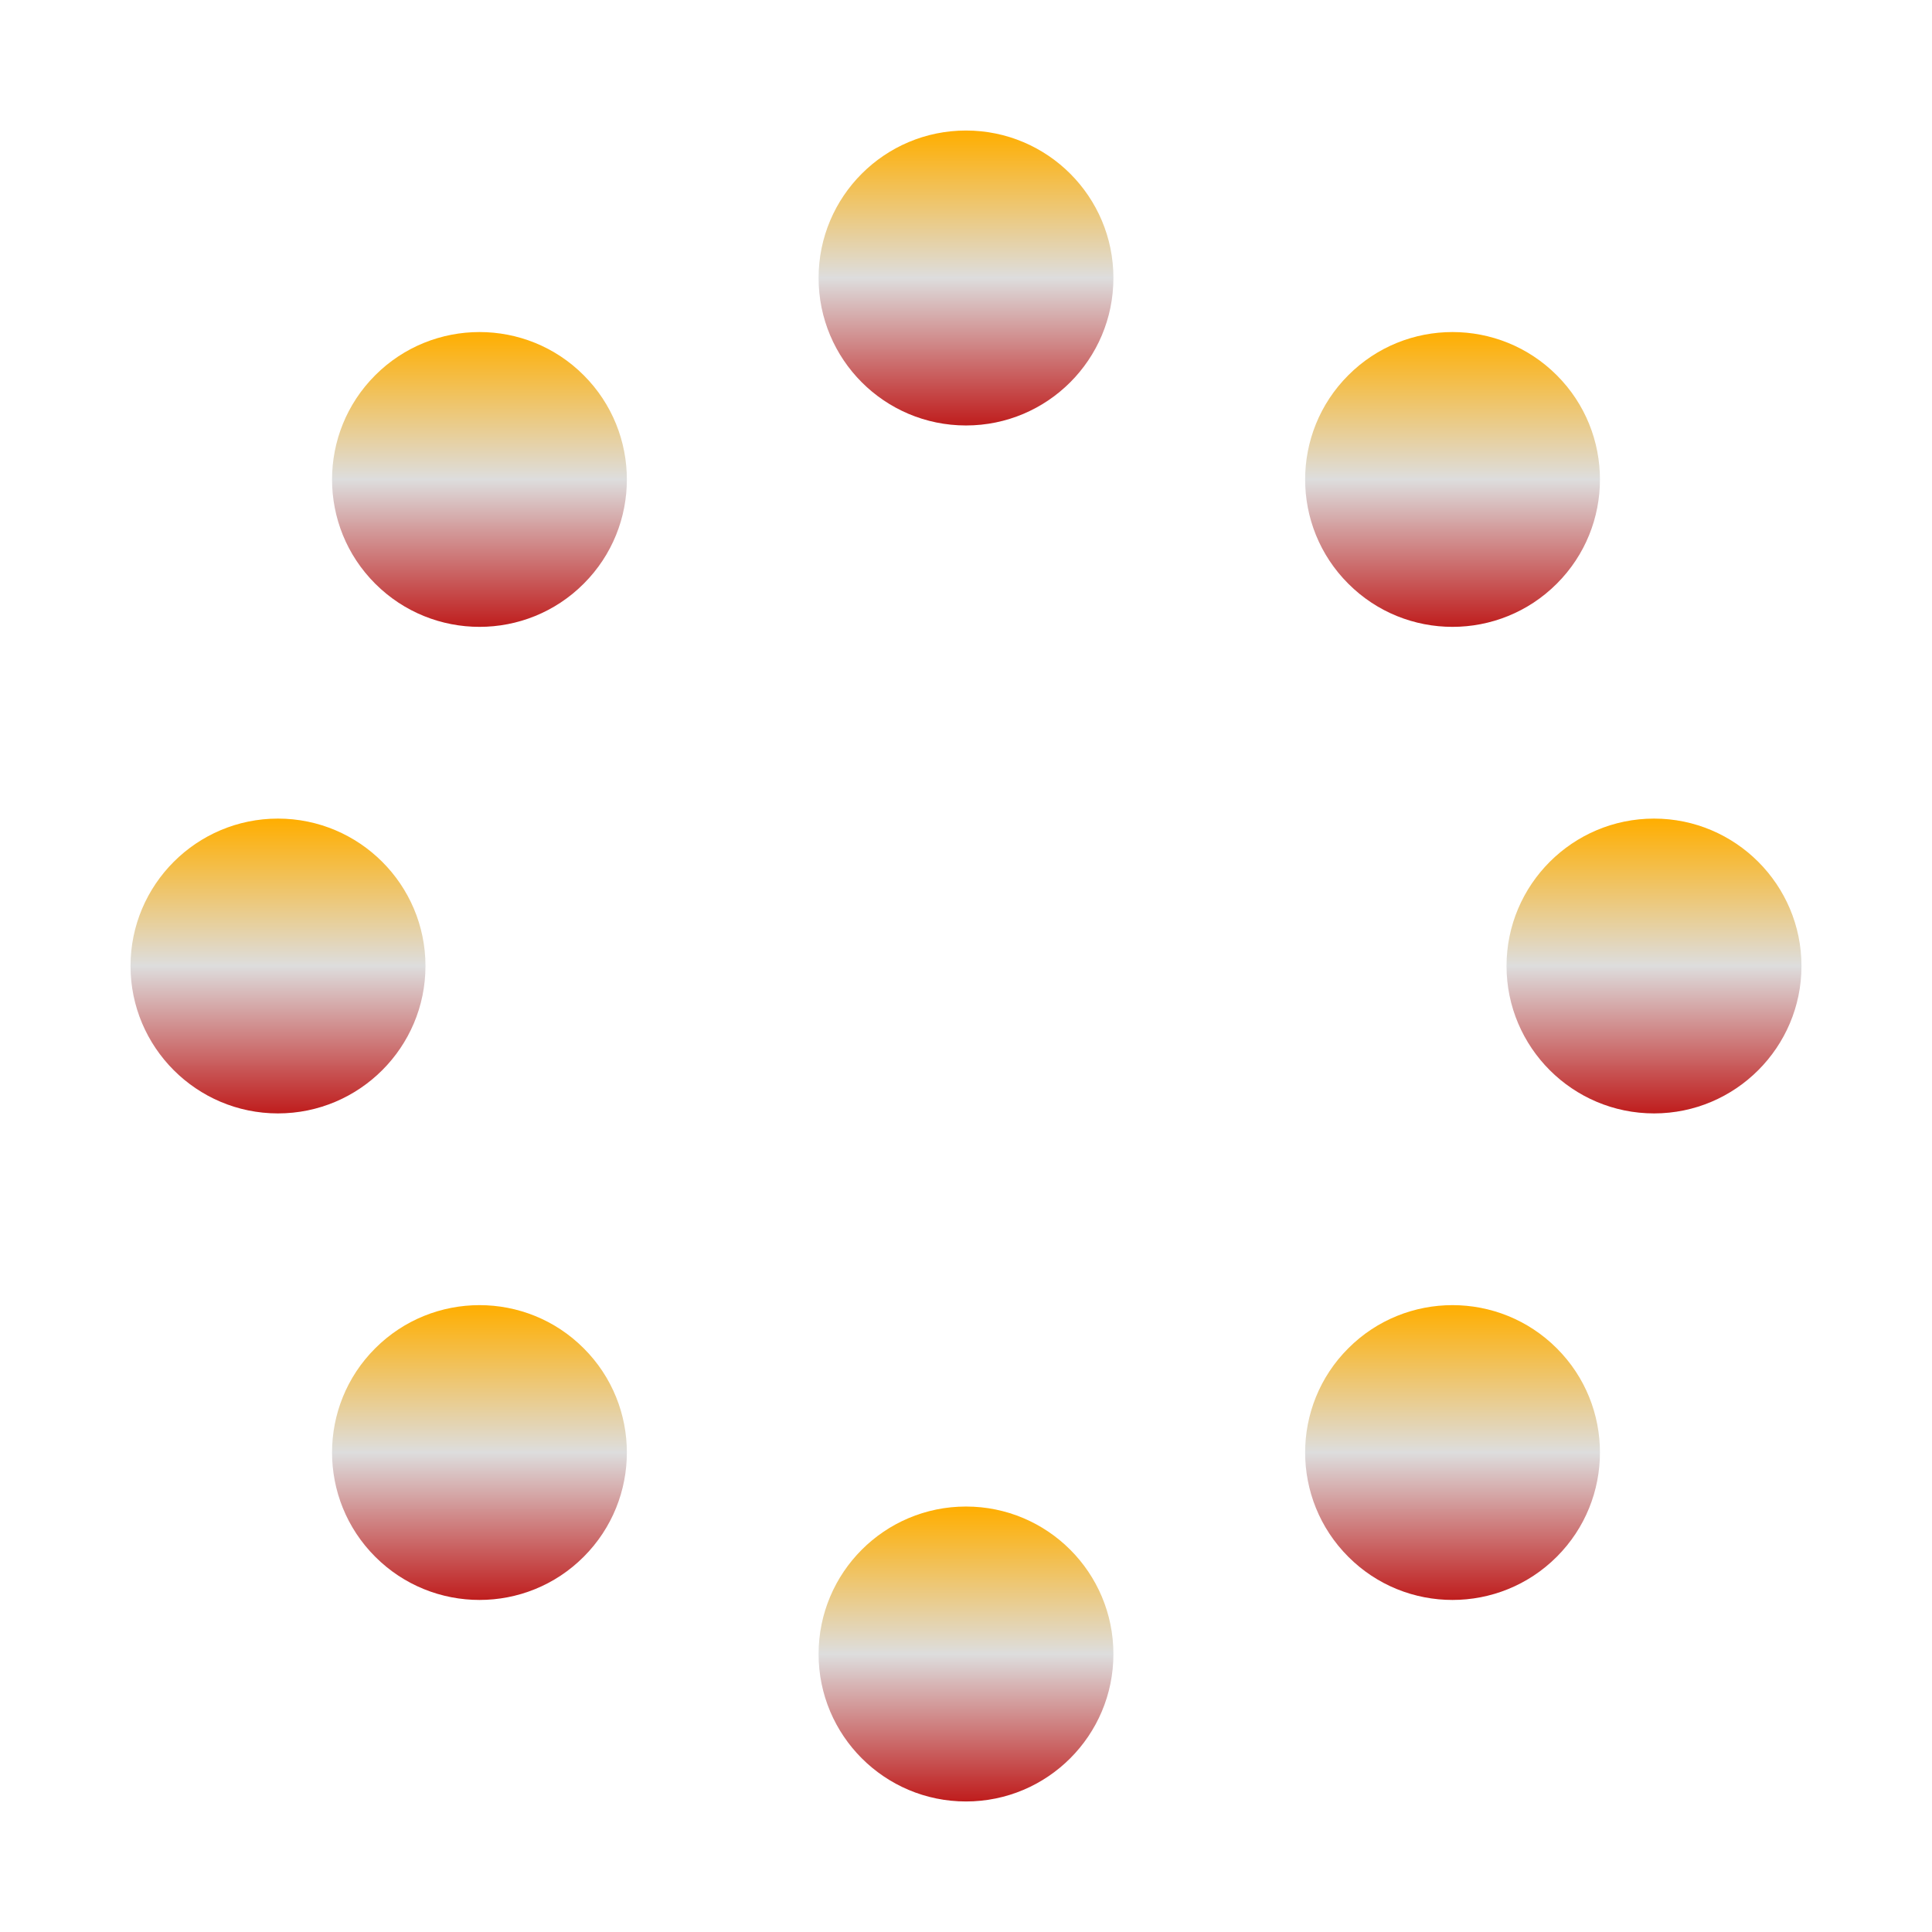 <svg xmlns="http://www.w3.org/2000/svg" xmlns:xlink="http://www.w3.org/1999/xlink" width="64px" height="64px" viewBox="0 0 64 64" version="1.1">
<defs>
<linearGradient id="linear0" gradientUnits="userSpaceOnUse" x1="0" y1="0" x2="0" y2="1" gradientTransform="matrix(9.766,0,0,9.77,27.117,4.324)">
<stop offset="0" style="stop-color:#ffae00;stop-opacity:1;"/>
<stop offset="0.5" style="stop-color:#dddddd;stop-opacity:1;"/>
<stop offset="1" style="stop-color:#bf1d1d;stop-opacity:1;"/>
</linearGradient>
<linearGradient id="linear1" gradientUnits="userSpaceOnUse" x1="0" y1="0" x2="0" y2="1" gradientTransform="matrix(9.766,0,0,9.77,27.117,49.905)">
<stop offset="0" style="stop-color:#ffae00;stop-opacity:1;"/>
<stop offset="0.5" style="stop-color:#dddddd;stop-opacity:1;"/>
<stop offset="1" style="stop-color:#bf1d1d;stop-opacity:1;"/>
</linearGradient>
<linearGradient id="linear2" gradientUnits="userSpaceOnUse" x1="0" y1="0" x2="0" y2="1" gradientTransform="matrix(9.77,0,0,9.766,49.905,27.117)">
<stop offset="0" style="stop-color:#ffae00;stop-opacity:1;"/>
<stop offset="0.5" style="stop-color:#dddddd;stop-opacity:1;"/>
<stop offset="1" style="stop-color:#bf1d1d;stop-opacity:1;"/>
</linearGradient>
<linearGradient id="linear3" gradientUnits="userSpaceOnUse" x1="0" y1="0" x2="0" y2="1" gradientTransform="matrix(9.77,0,0,9.766,4.324,27.117)">
<stop offset="0" style="stop-color:#ffae00;stop-opacity:1;"/>
<stop offset="0.5" style="stop-color:#dddddd;stop-opacity:1;"/>
<stop offset="1" style="stop-color:#bf1d1d;stop-opacity:1;"/>
</linearGradient>
<linearGradient id="linear4" gradientUnits="userSpaceOnUse" x1="0" y1="0" x2="0" y2="1" gradientTransform="matrix(9.766,0,0,9.766,43.234,43.234)">
<stop offset="0" style="stop-color:#ffae00;stop-opacity:1;"/>
<stop offset="0.5" style="stop-color:#dddddd;stop-opacity:1;"/>
<stop offset="1" style="stop-color:#bf1d1d;stop-opacity:1;"/>
</linearGradient>
<linearGradient id="linear5" gradientUnits="userSpaceOnUse" x1="0" y1="0" x2="0" y2="1" gradientTransform="matrix(9.766,0,0,9.766,11,11)">
<stop offset="0" style="stop-color:#ffae00;stop-opacity:1;"/>
<stop offset="0.5" style="stop-color:#dddddd;stop-opacity:1;"/>
<stop offset="1" style="stop-color:#bf1d1d;stop-opacity:1;"/>
</linearGradient>
<linearGradient id="linear6" gradientUnits="userSpaceOnUse" x1="0" y1="0" x2="0" y2="1" gradientTransform="matrix(9.766,0,0,9.766,11,43.234)">
<stop offset="0" style="stop-color:#ffae00;stop-opacity:1;"/>
<stop offset="0.5" style="stop-color:#dddddd;stop-opacity:1;"/>
<stop offset="1" style="stop-color:#bf1d1d;stop-opacity:1;"/>
</linearGradient>
<linearGradient id="linear7" gradientUnits="userSpaceOnUse" x1="0" y1="0" x2="0" y2="1" gradientTransform="matrix(9.766,0,0,9.766,43.234,11)">
<stop offset="0" style="stop-color:#ffae00;stop-opacity:1;"/>
<stop offset="0.5" style="stop-color:#dddddd;stop-opacity:1;"/>
<stop offset="1" style="stop-color:#bf1d1d;stop-opacity:1;"/>
</linearGradient>
</defs>
<g id="surface1">
<path style=" stroke:none;fill-rule:nonzero;fill:url(#linear0);" d="M 36.883 9.207 C 36.883 11.906 34.699 14.094 32 14.094 C 29.301 14.094 27.117 11.906 27.117 9.207 C 27.117 6.512 29.301 4.324 32 4.324 C 34.699 4.324 36.883 6.512 36.883 9.207 Z M 36.883 9.207 "/>
<path style=" stroke:none;fill-rule:nonzero;fill:url(#linear1);" d="M 36.883 54.793 C 36.883 57.488 34.699 59.676 32 59.676 C 29.301 59.676 27.117 57.488 27.117 54.793 C 27.117 52.094 29.301 49.906 32 49.906 C 34.699 49.906 36.883 52.094 36.883 54.793 Z M 36.883 54.793 "/>
<path style=" stroke:none;fill-rule:nonzero;fill:url(#linear2);" d="M 54.793 36.883 C 57.488 36.883 59.676 34.691 59.676 32 C 59.676 29.309 57.488 27.117 54.793 27.117 C 52.094 27.117 49.906 29.309 49.906 32 C 49.906 34.691 52.094 36.883 54.793 36.883 Z M 54.793 36.883 "/>
<path style=" stroke:none;fill-rule:nonzero;fill:url(#linear3);" d="M 9.207 36.883 C 11.906 36.883 14.094 34.691 14.094 32 C 14.094 29.309 11.906 27.117 9.207 27.117 C 6.512 27.117 4.324 29.309 4.324 32 C 4.324 34.691 6.512 36.883 9.207 36.883 Z M 9.207 36.883 "/>
<path style=" stroke:none;fill-rule:nonzero;fill:url(#linear4);" d="M 44.664 51.57 C 46.566 53.477 49.664 53.477 51.57 51.57 C 53.477 49.664 53.477 46.566 51.57 44.664 C 49.664 42.758 46.566 42.758 44.664 44.664 C 42.758 46.566 42.758 49.664 44.664 51.57 Z M 44.664 51.57 "/>
<path style=" stroke:none;fill-rule:nonzero;fill:url(#linear5);" d="M 12.43 19.336 C 14.336 21.242 17.434 21.242 19.336 19.336 C 21.242 17.434 21.242 14.336 19.336 12.43 C 17.434 10.523 14.336 10.523 12.43 12.43 C 10.523 14.336 10.523 17.434 12.43 19.336 Z M 12.43 19.336 "/>
<path style=" stroke:none;fill-rule:nonzero;fill:url(#linear6);" d="M 19.336 51.57 C 17.434 53.477 14.336 53.477 12.43 51.57 C 10.523 49.664 10.523 46.566 12.43 44.664 C 14.336 42.758 17.434 42.758 19.336 44.664 C 21.242 46.566 21.242 49.664 19.336 51.57 Z M 19.336 51.57 "/>
<path style=" stroke:none;fill-rule:nonzero;fill:url(#linear7);" d="M 51.57 19.336 C 49.664 21.242 46.566 21.242 44.664 19.336 C 42.758 17.434 42.758 14.336 44.664 12.43 C 46.566 10.523 49.664 10.523 51.57 12.43 C 53.477 14.336 53.477 17.434 51.57 19.336 Z M 51.57 19.336 "/>
</g>
</svg>
